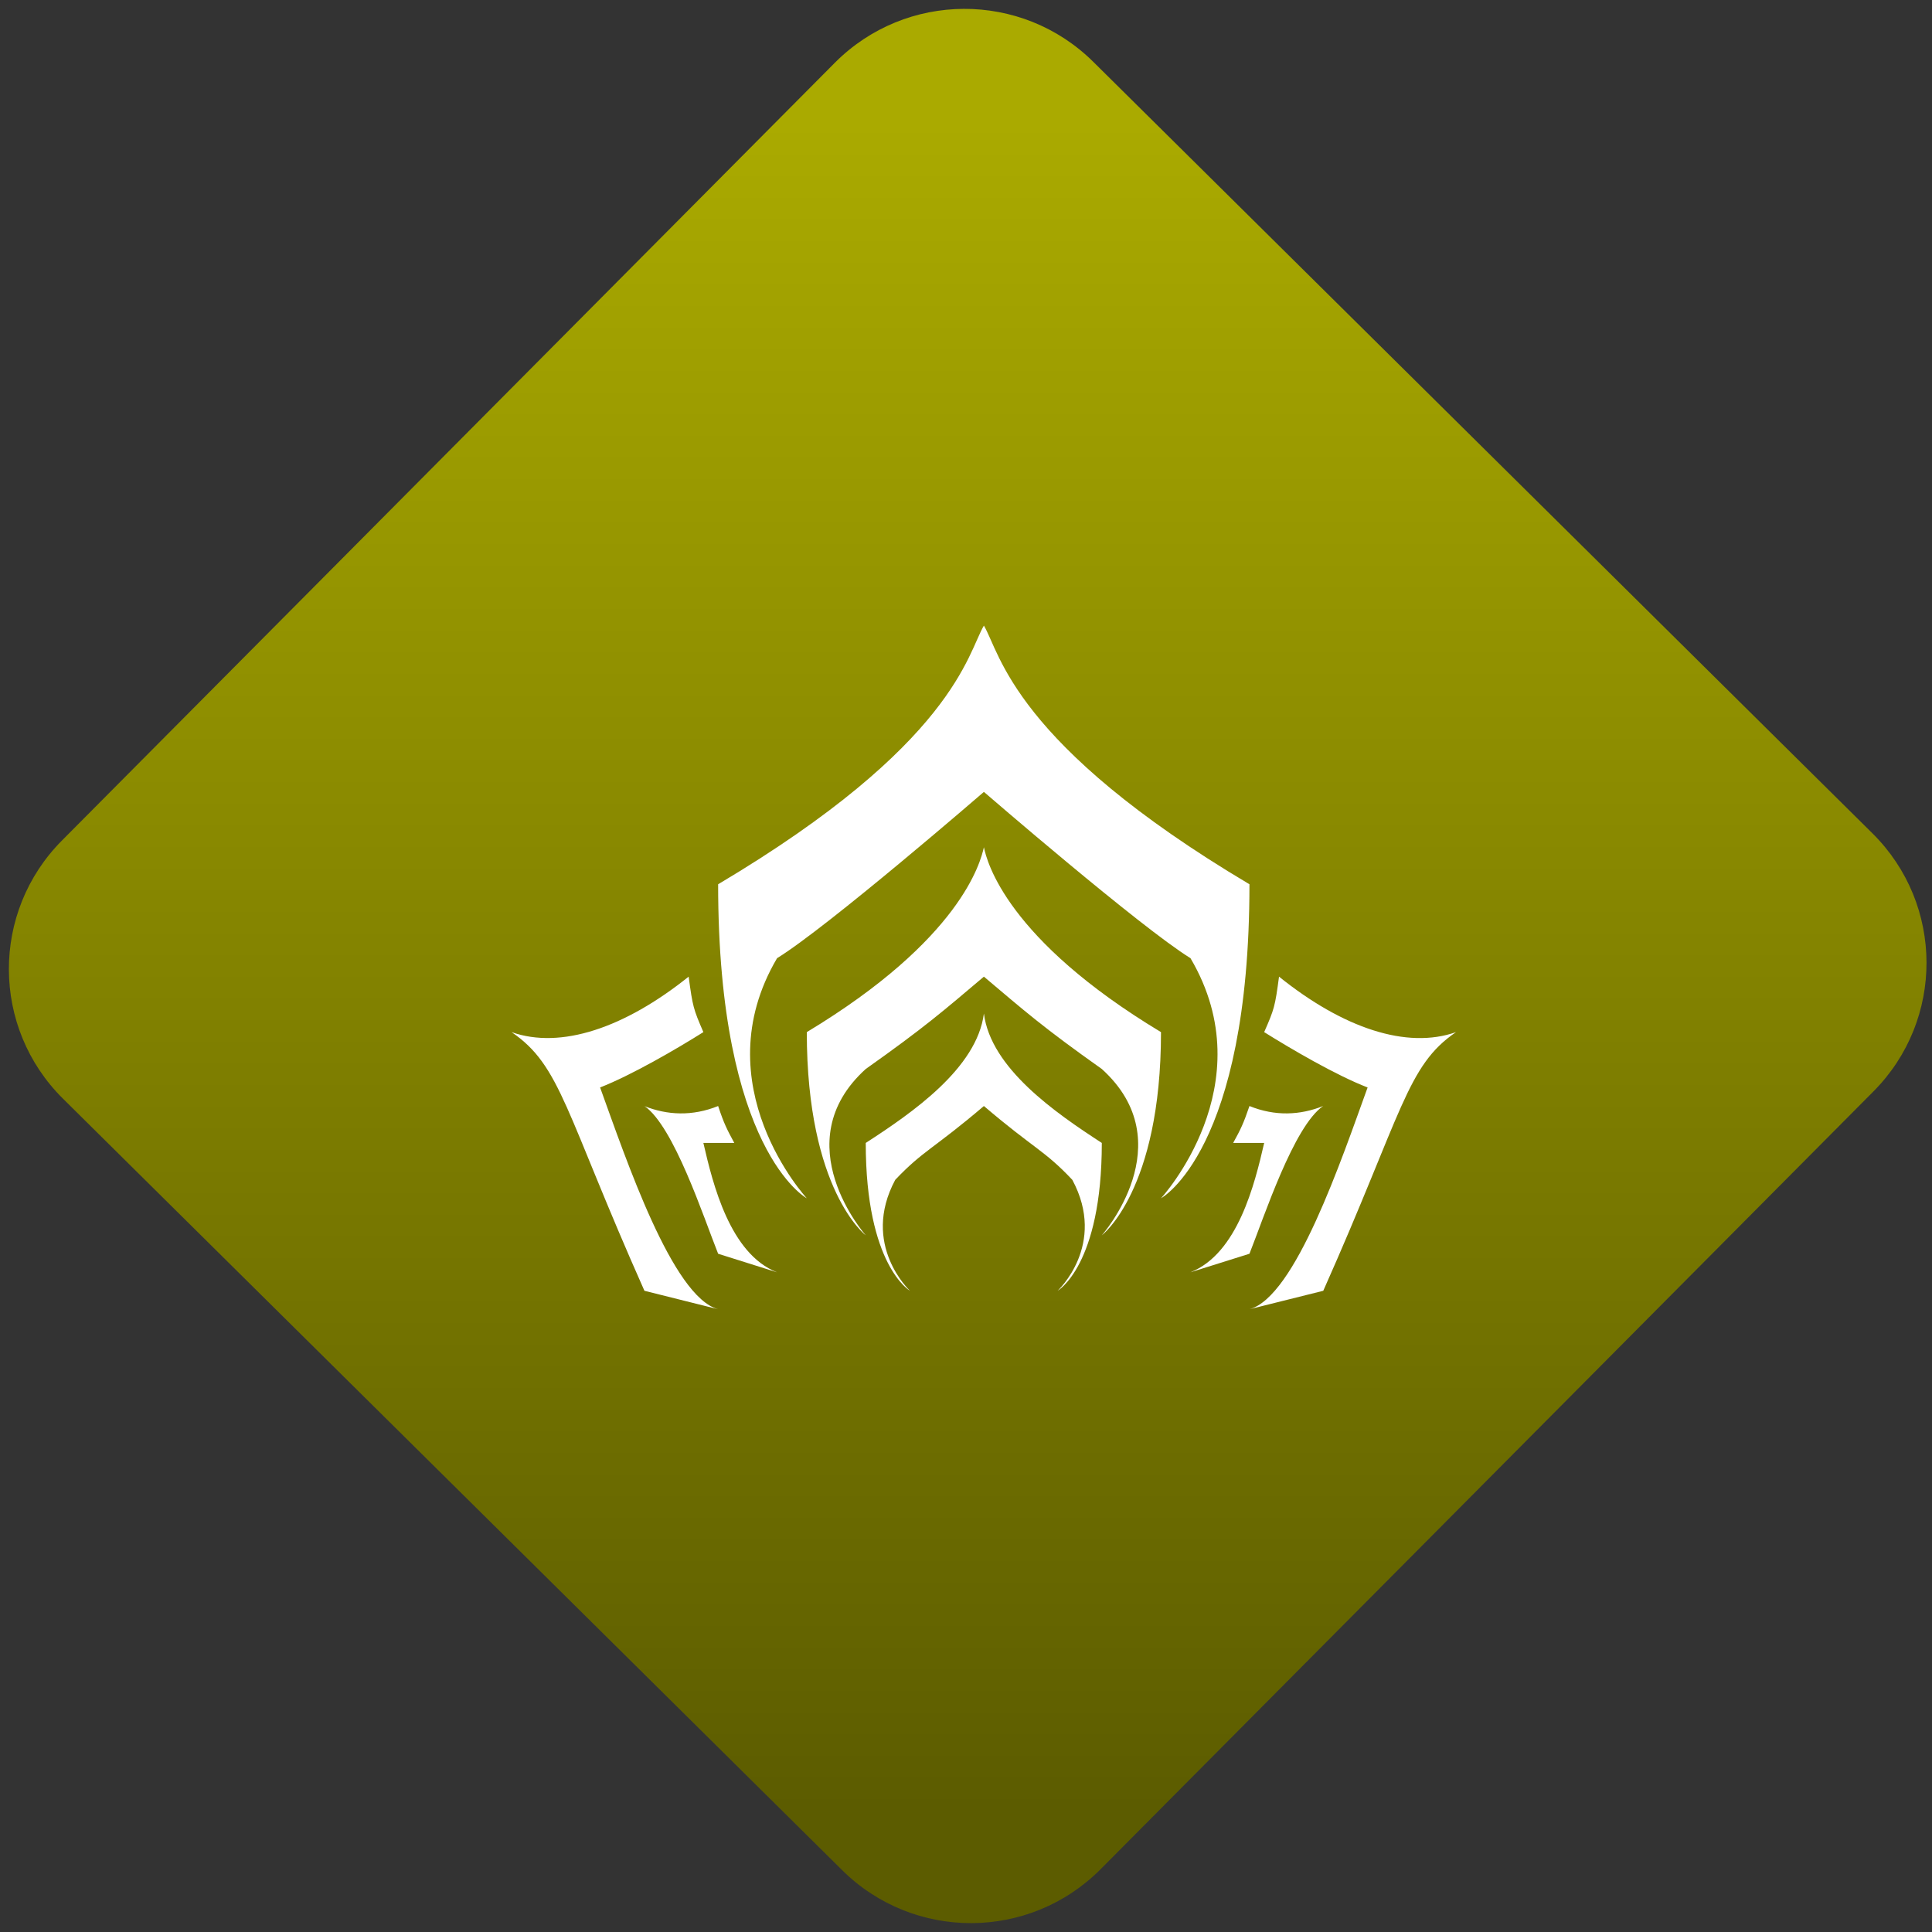 <svg width="64" height="64" viewBox="0 0 64 64" version="1.1"><rect x="0" y="0" width="64" height="64" fill="#333333" stroke="none"/><defs><linearGradient id="linear-pattern-0" gradientUnits="userSpaceOnUse" x1="0" y1="0" x2="0" y2="1" gradientTransform="matrix(60, 0, 0, 56, 0, 4)"><stop offset="0" stop-color="#aaaa00" stop-opacity="1"/><stop offset="1" stop-color="#5c5c00" stop-opacity="1"/></linearGradient></defs><path fill="url(#linear-pattern-0)" fill-opacity="1" d="M 36.219 2.051 L 62.027 27.605 C 64.402 29.957 64.418 33.785 62.059 36.156 L 36.461 61.918 C 34.105 64.289 30.27 64.305 27.895 61.949 L 2.086 36.395 C -0.289 34.043 -0.305 30.215 2.051 27.844 L 27.652 2.082 C 30.008 -0.289 33.844 -0.305 36.219 2.051 Z M 36.219 2.051 " /><g transform="matrix(1.008,0,0,1.003,16.221,16.077)"><path fill-rule="nonzero" fill="rgb(100%, 100%, 100%)" fill-opacity="1" d="M 16.242 4.633 C 15.703 5.547 15.27 8.539 7.508 13.176 C 7.508 21.977 10.422 23.547 10.422 23.547 C 10.422 23.547 6.984 19.812 9.445 15.617 C 11.098 14.598 16.242 10.125 16.242 10.125 C 16.242 10.125 21.383 14.594 23.031 15.617 C 25.492 19.812 22.062 23.547 22.062 23.547 C 22.062 23.547 24.969 21.977 24.969 13.176 C 17.211 8.539 16.781 5.547 16.242 4.633 Z M 16.242 11.953 C 16.133 12.445 15.484 14.992 10.422 18.059 C 10.422 23.293 12.359 24.77 12.359 24.77 C 12.359 24.77 9.672 21.719 12.359 19.277 C 14.297 17.898 14.891 17.375 16.242 16.227 C 17.586 17.367 18.18 17.898 20.117 19.277 C 22.805 21.719 20.117 24.77 20.117 24.77 C 20.117 24.77 22.062 23.293 22.062 18.059 C 16.996 14.992 16.344 12.445 16.242 11.953 Z M 6.539 16.227 C 4.434 17.922 2.336 18.633 0.719 18.059 C 2.348 19.172 2.473 20.703 5.086 26.602 L 7.508 27.211 C 6.004 26.801 4.484 22.258 3.629 19.887 C 4.664 19.48 6.141 18.617 7.023 18.059 C 6.695 17.297 6.672 17.219 6.539 16.227 Z M 25.941 16.227 C 25.809 17.219 25.785 17.297 25.453 18.059 C 26.34 18.617 27.812 19.484 28.852 19.887 C 27.996 22.258 26.477 26.805 24.969 27.211 L 27.395 26.602 C 30.008 20.703 30.133 19.168 31.758 18.059 C 30.141 18.633 28.047 17.93 25.941 16.227 Z M 16.242 17.445 C 16.012 19.254 13.883 20.727 12.359 21.719 C 12.359 25.77 13.812 26.602 13.812 26.602 C 13.812 26.602 12.184 25.086 13.328 22.938 C 14.242 21.969 14.59 21.914 16.242 20.5 C 17.891 21.914 18.234 21.961 19.148 22.938 C 20.297 25.086 18.664 26.602 18.664 26.602 C 18.664 26.602 20.117 25.773 20.117 21.719 C 18.598 20.727 16.469 19.254 16.242 17.445 Z M 5.086 20.5 C 6.055 21.172 7.023 24.156 7.508 25.379 L 9.445 25.992 C 7.898 25.383 7.336 23.086 7.023 21.719 L 8.039 21.719 C 7.793 21.262 7.699 21.078 7.508 20.5 C 6.66 20.844 5.836 20.805 5.078 20.5 Z M 24.969 20.5 C 24.773 21.078 24.684 21.262 24.434 21.719 L 25.453 21.719 C 25.141 23.086 24.578 25.379 23.027 25.992 L 24.969 25.379 C 25.453 24.156 26.422 21.168 27.391 20.5 C 26.633 20.805 25.812 20.844 24.969 20.5 Z M 24.969 20.5 "/></g></svg>
